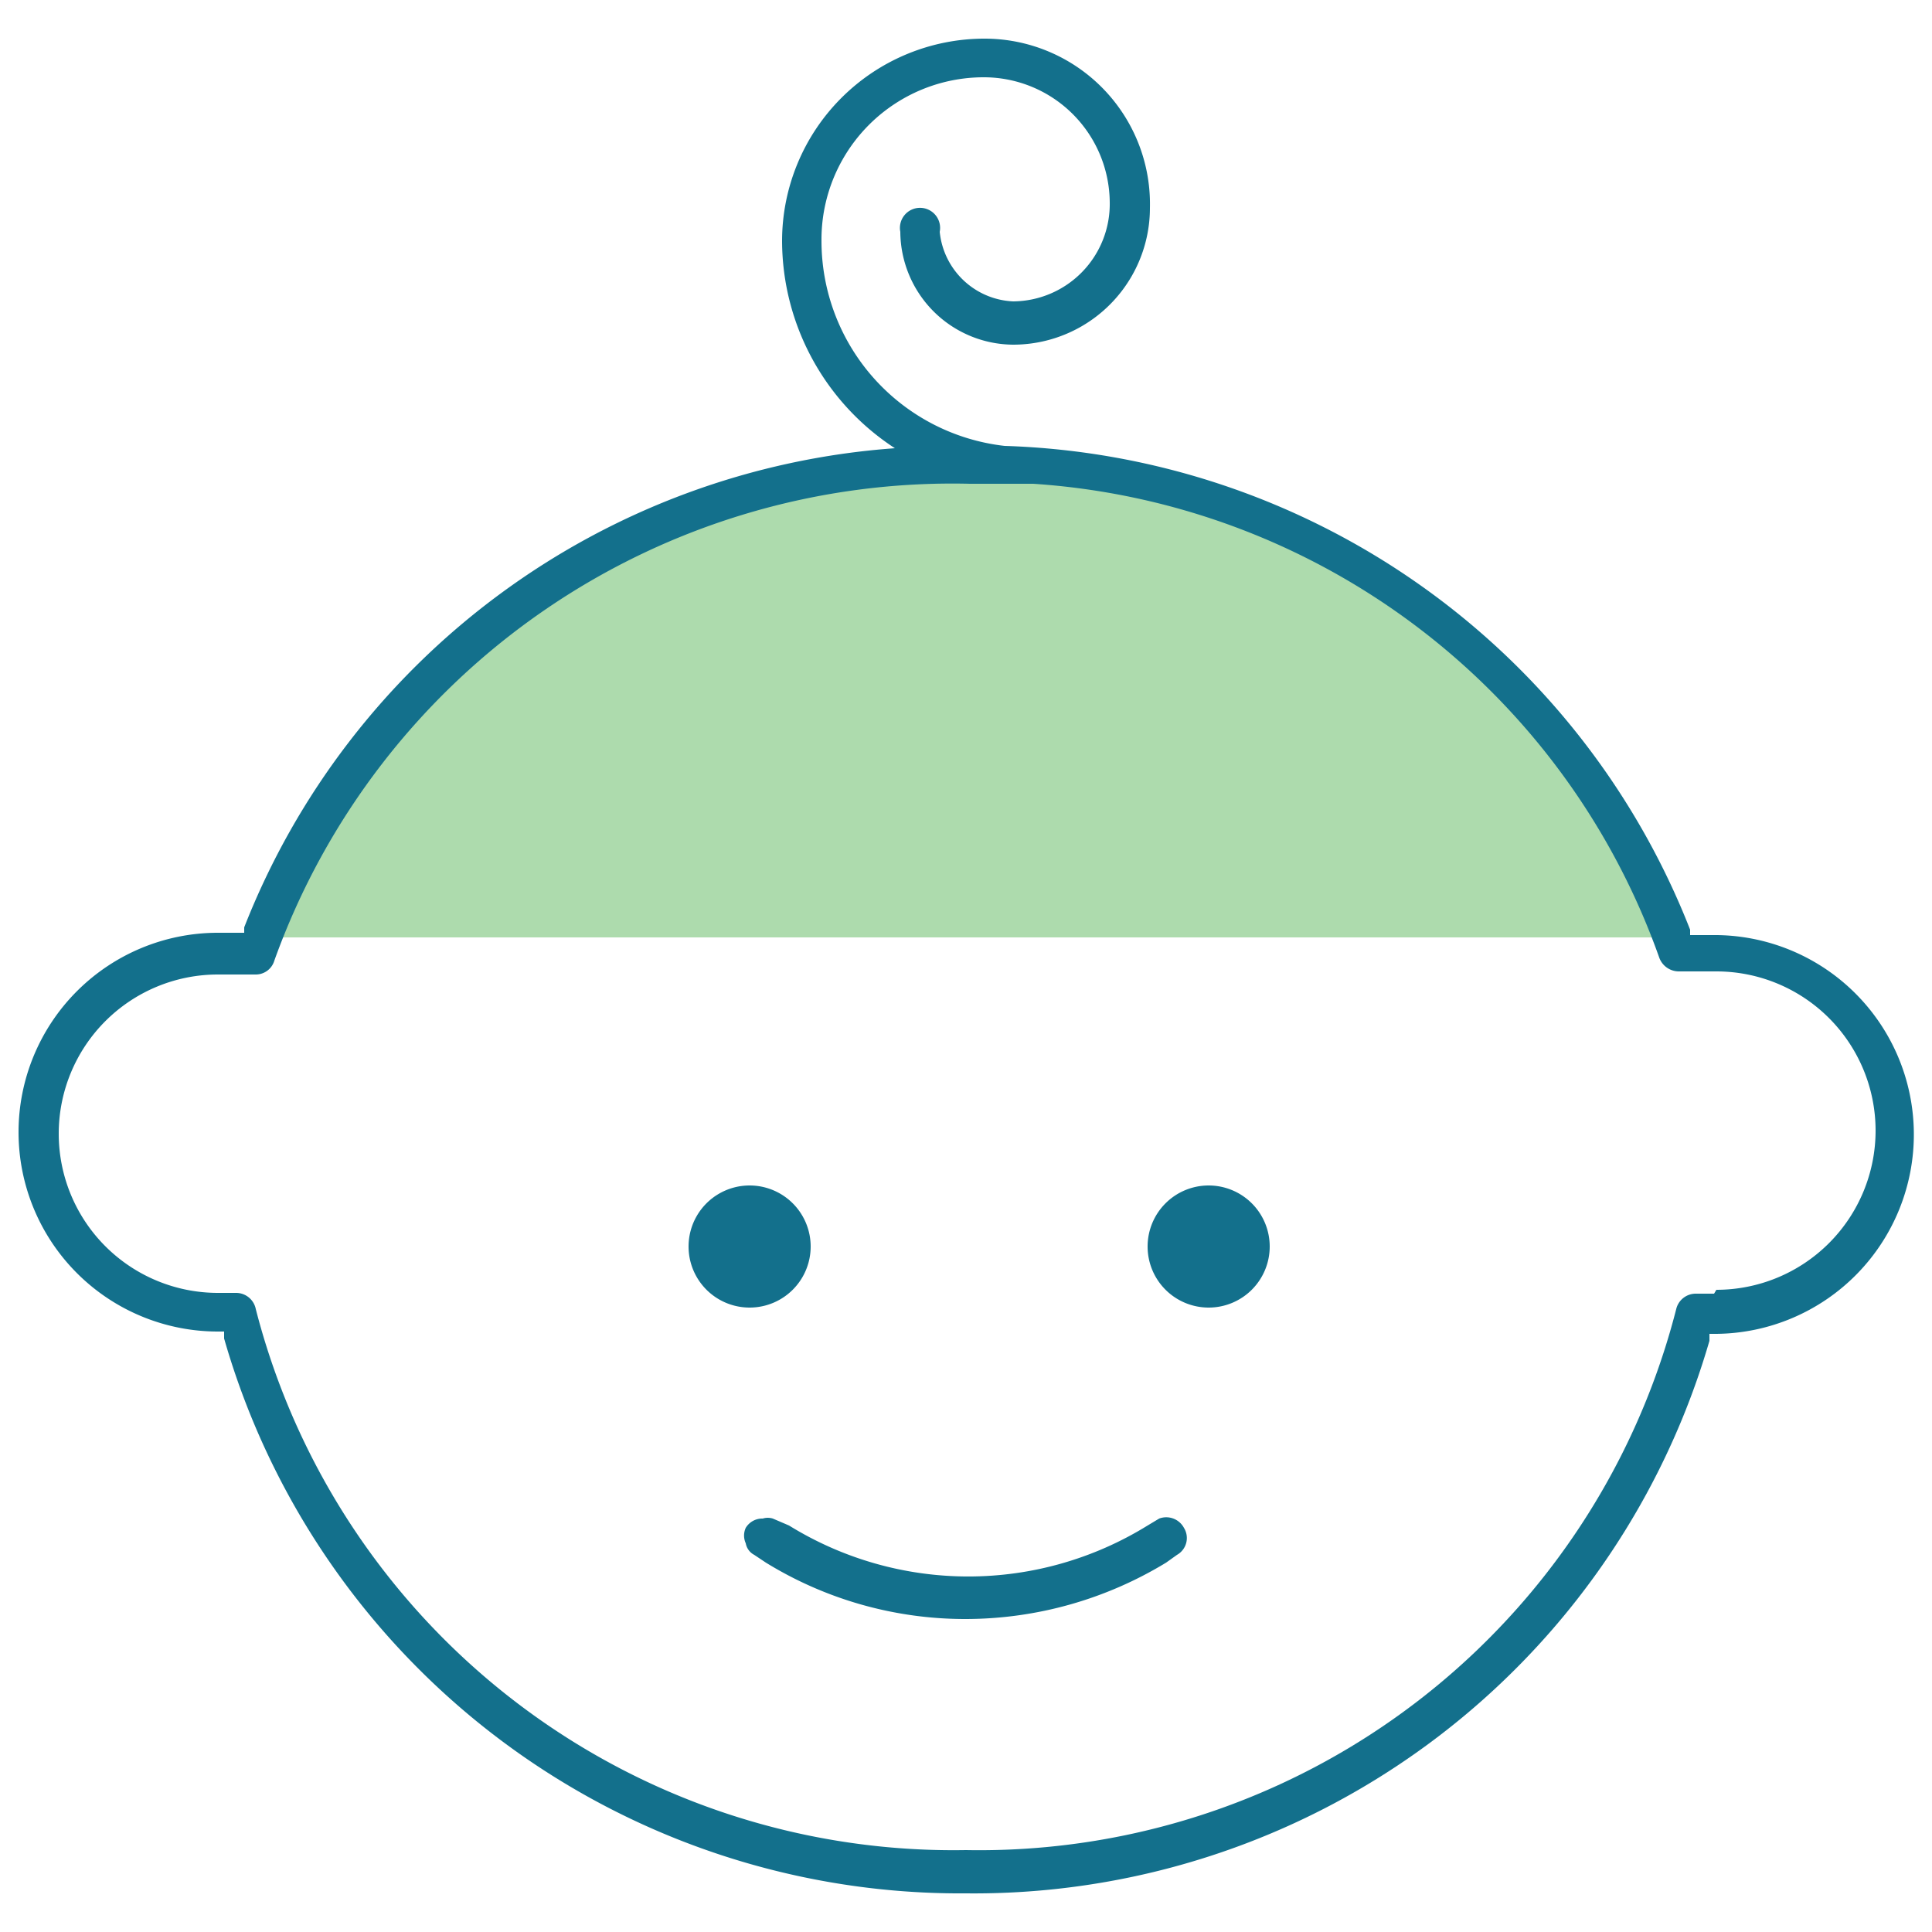 <svg id="Capa_1" data-name="Capa 1" xmlns="http://www.w3.org/2000/svg" width="25" height="25" viewBox="0 0 25 25"><defs><style>.cls-1{fill:#5cb85c;opacity:0.5;}.cls-2{fill:#13708c;}</style></defs><title>Icon-active</title><polygon class="cls-1" points="3.33 12.13 21.46 12.13 20.63 10.25 19 8.25 16.46 6.88 13.67 6.17 12.04 6 10 6.25 7.58 7.38 6.21 8.29 5.04 9.25 4.42 10.21 3.83 11.21 3.33 12.13"/><path class="cls-2" d="M22.18,12.1h-.31l0-.07A9.86,9.86,0,0,0,13,5.77a2.67,2.67,0,0,1-2.37-2.65A2.1,2.1,0,0,1,12.74,1a1.63,1.63,0,0,1,1.62,1.62A1.26,1.26,0,0,1,13.11,3.9,1,1,0,0,1,12.16,3a.26.26,0,1,0-.51,0,1.47,1.47,0,0,0,1.46,1.46,1.77,1.77,0,0,0,1.77-1.77A2.14,2.14,0,0,0,12.74.5a2.62,2.62,0,0,0-2.62,2.62A3.21,3.21,0,0,0,11.58,5.8,9.8,9.8,0,0,0,3.16,12l0,.07H2.82a2.58,2.58,0,0,0,0,5.16h.08l0,.09A9.91,9.91,0,0,0,12.5,24.5a9.91,9.91,0,0,0,9.62-7.15l0-.09h.09a2.58,2.58,0,0,0-.05-5.16Zm0,4.64h-.24a.26.26,0,0,0-.25.2,9.31,9.31,0,0,1-9.19,7,9.32,9.32,0,0,1-9.19-7,.26.26,0,0,0-.25-.21H2.82a2.06,2.06,0,1,1,0-4.12h.49a.25.25,0,0,0,.24-.18,9.32,9.32,0,0,1,9-6.17l.57,0,.25,0h0a9.24,9.24,0,0,1,8.1,6.13.27.27,0,0,0,.25.18h.49a2.06,2.06,0,1,1,0,4.12Z"/><path class="cls-2" d="M15.64,15.34a.79.79,0,1,0,.79.79A.79.79,0,0,0,15.64,15.34Z"/><path class="cls-2" d="M10.49,16.13a.79.79,0,1,0-1.58,0,.79.79,0,0,0,1.58,0Z"/><path class="cls-2" d="M15,19.65l-.15.09a4.41,4.41,0,0,1-4.64,0L10,19.65a.22.22,0,0,0-.13,0,.25.25,0,0,0-.22.12.24.24,0,0,0,0,.2.21.21,0,0,0,.11.15l.15.1a4.92,4.92,0,0,0,2.59.73,5,5,0,0,0,2.59-.73l.14-.1a.25.25,0,0,0,.09-.35A.26.26,0,0,0,15,19.65Z"/></svg>